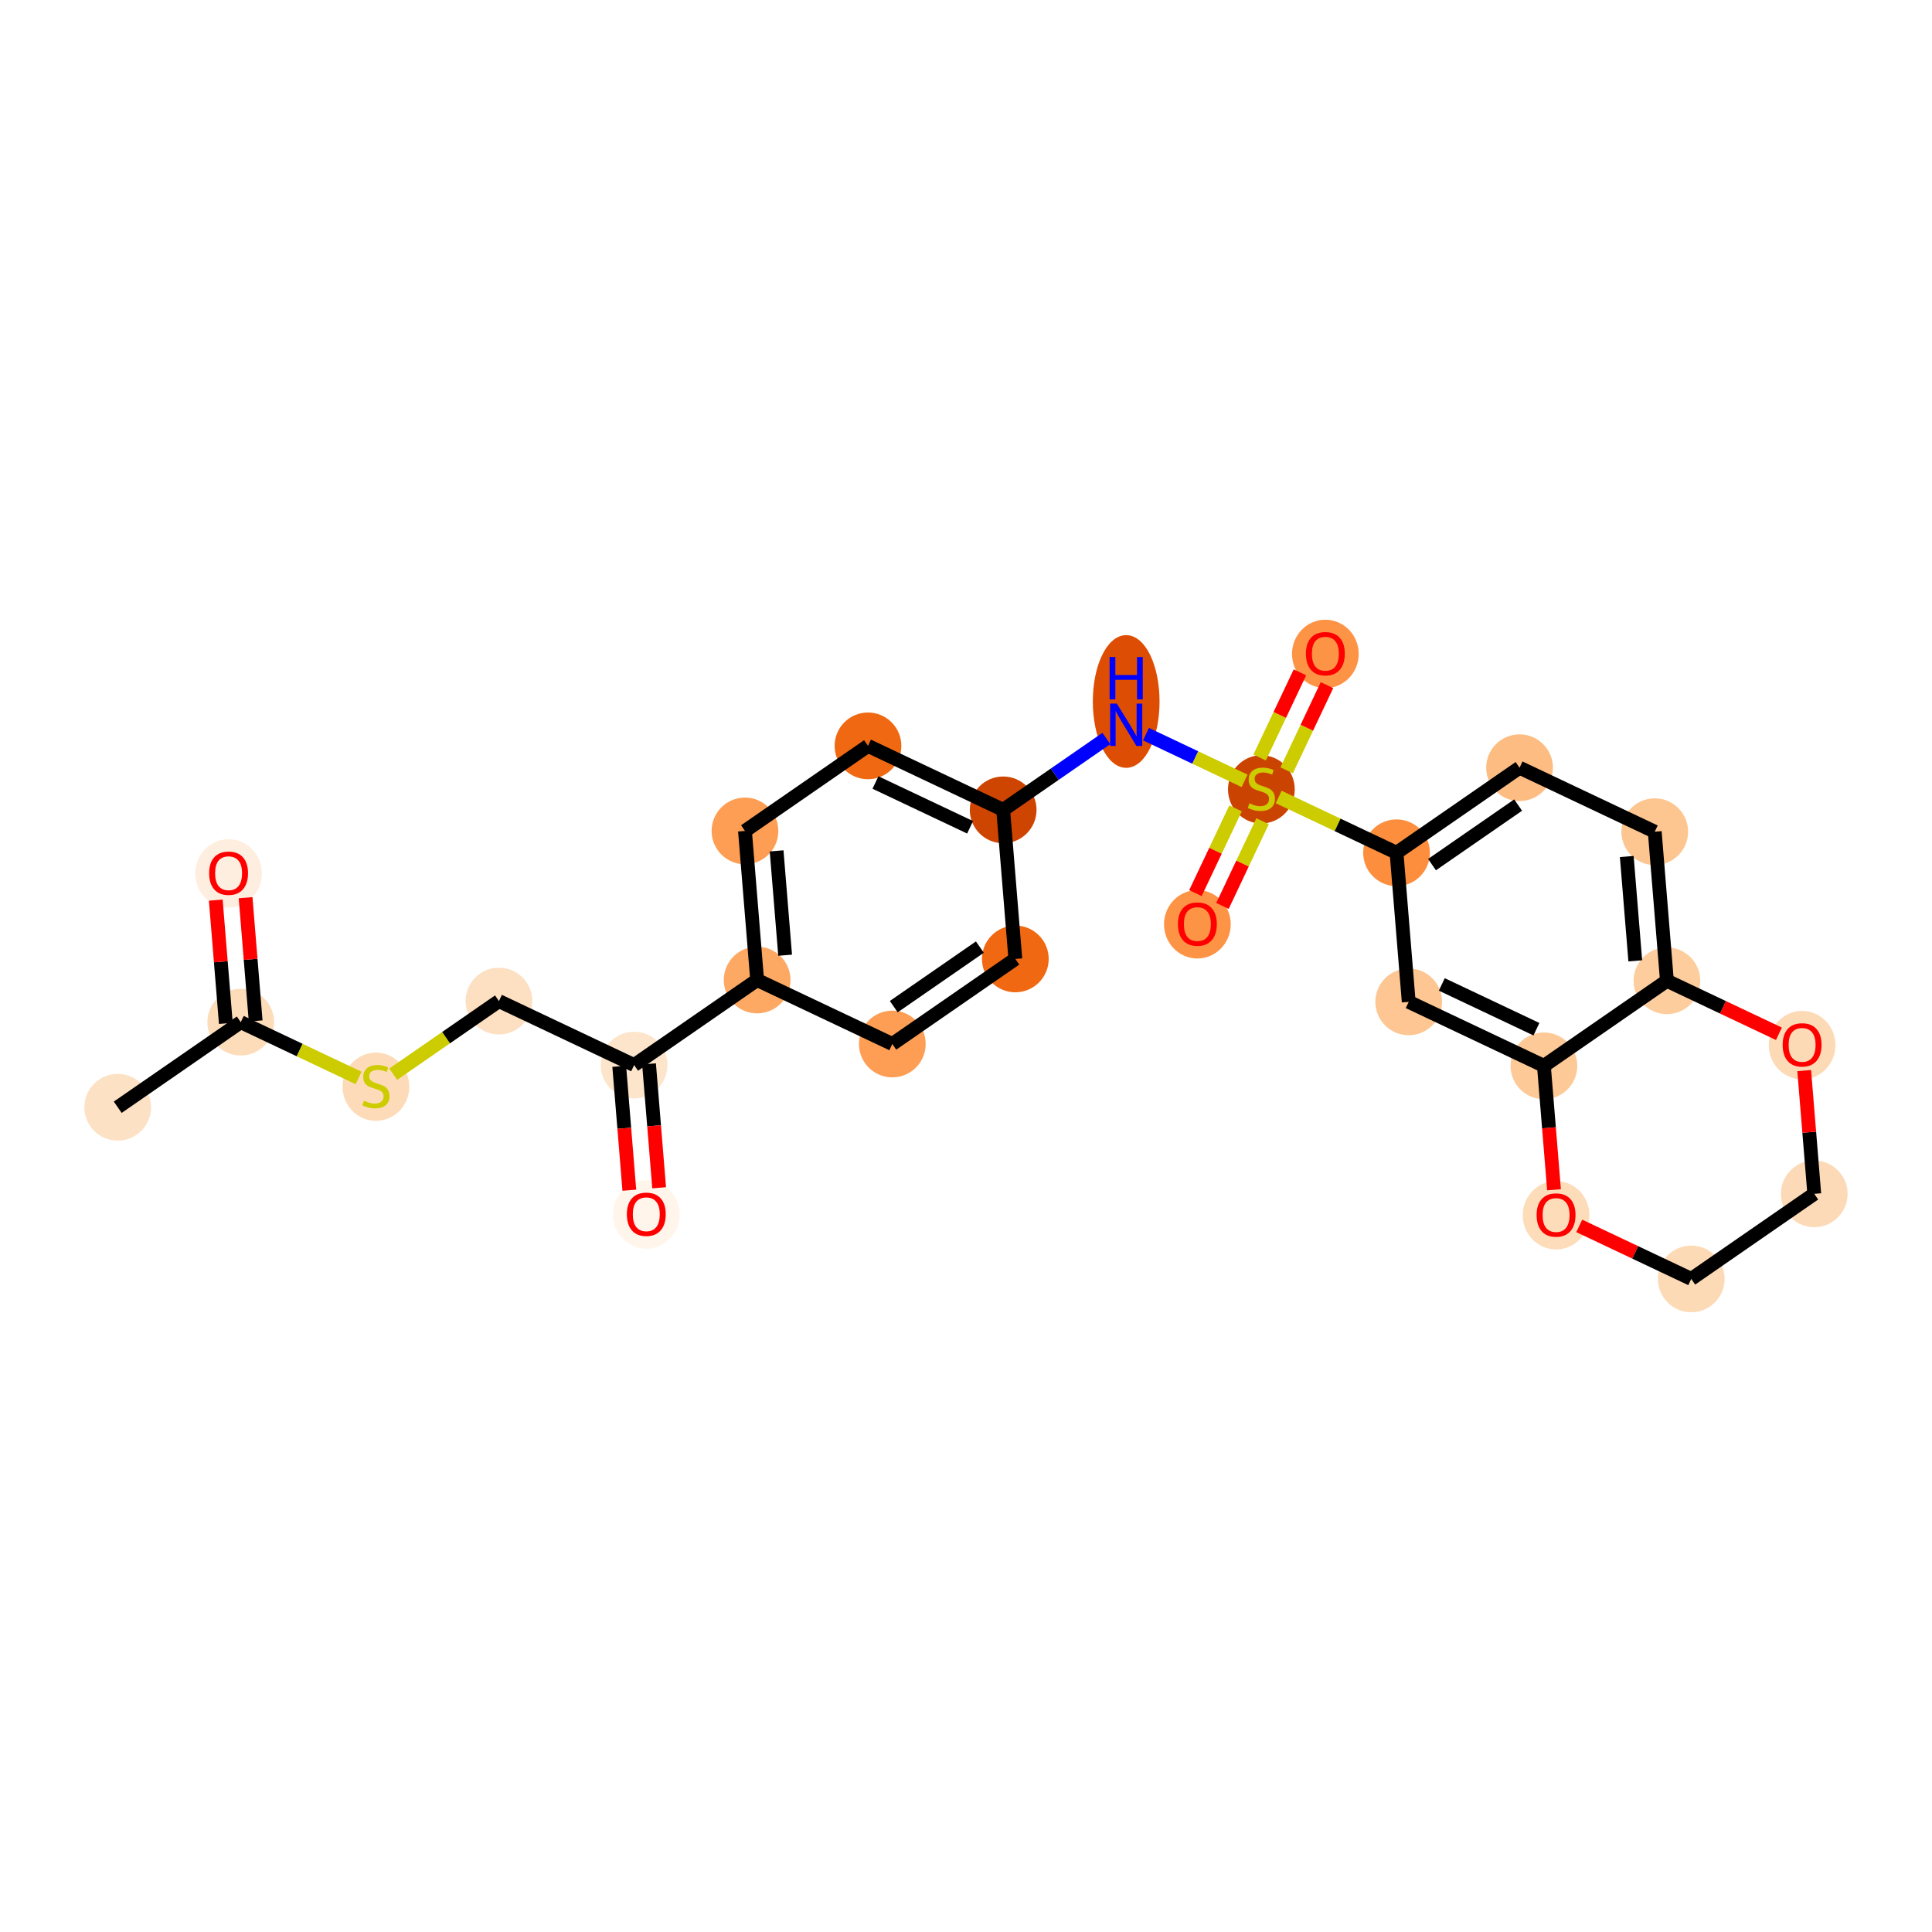 <?xml version='1.0' encoding='iso-8859-1'?>
<svg version='1.1' baseProfile='full'
              xmlns='http://www.w3.org/2000/svg'
                      xmlns:rdkit='http://www.rdkit.org/xml'
                      xmlns:xlink='http://www.w3.org/1999/xlink'
                  xml:space='preserve'
width='280px' height='280px' viewBox='0 0 280 280'>
<!-- END OF HEADER -->
<rect style='opacity:1.0;fill:#FFFFFF;stroke:none' width='280' height='280' x='0' y='0'> </rect>
<ellipse cx='17.062' cy='160.47' rx='4.335' ry='4.335'  style='fill:#FDE1C4;fill-rule:evenodd;stroke:#FDE1C4;stroke-width:1.0px;stroke-linecap:butt;stroke-linejoin:miter;stroke-opacity:1' />
<ellipse cx='34.891' cy='148.14' rx='4.335' ry='4.335'  style='fill:#FDDCBA;fill-rule:evenodd;stroke:#FDDCBA;stroke-width:1.0px;stroke-linecap:butt;stroke-linejoin:miter;stroke-opacity:1' />
<ellipse cx='33.127' cy='126.584' rx='4.335' ry='4.457'  style='fill:#FEEEDF;fill-rule:evenodd;stroke:#FEEEDF;stroke-width:1.0px;stroke-linecap:butt;stroke-linejoin:miter;stroke-opacity:1' />
<ellipse cx='54.482' cy='157.497' rx='4.335' ry='4.445'  style='fill:#FDDBB9;fill-rule:evenodd;stroke:#FDDBB9;stroke-width:1.0px;stroke-linecap:butt;stroke-linejoin:miter;stroke-opacity:1' />
<ellipse cx='72.311' cy='145.085' rx='4.335' ry='4.335'  style='fill:#FDDFC1;fill-rule:evenodd;stroke:#FDDFC1;stroke-width:1.0px;stroke-linecap:butt;stroke-linejoin:miter;stroke-opacity:1' />
<ellipse cx='91.902' cy='154.36' rx='4.335' ry='4.335'  style='fill:#FDE5CC;fill-rule:evenodd;stroke:#FDE5CC;stroke-width:1.0px;stroke-linecap:butt;stroke-linejoin:miter;stroke-opacity:1' />
<ellipse cx='93.666' cy='176.012' rx='4.335' ry='4.457'  style='fill:#FFF5EB;fill-rule:evenodd;stroke:#FFF5EB;stroke-width:1.0px;stroke-linecap:butt;stroke-linejoin:miter;stroke-opacity:1' />
<ellipse cx='109.73' cy='142.031' rx='4.335' ry='4.335'  style='fill:#FDA964;fill-rule:evenodd;stroke:#FDA964;stroke-width:1.0px;stroke-linecap:butt;stroke-linejoin:miter;stroke-opacity:1' />
<ellipse cx='107.967' cy='120.426' rx='4.335' ry='4.335'  style='fill:#FD9E54;fill-rule:evenodd;stroke:#FD9E54;stroke-width:1.0px;stroke-linecap:butt;stroke-linejoin:miter;stroke-opacity:1' />
<ellipse cx='125.795' cy='108.097' rx='4.335' ry='4.335'  style='fill:#F06812;fill-rule:evenodd;stroke:#F06812;stroke-width:1.0px;stroke-linecap:butt;stroke-linejoin:miter;stroke-opacity:1' />
<ellipse cx='145.387' cy='117.371' rx='4.335' ry='4.335'  style='fill:#CE4401;fill-rule:evenodd;stroke:#CE4401;stroke-width:1.0px;stroke-linecap:butt;stroke-linejoin:miter;stroke-opacity:1' />
<ellipse cx='163.215' cy='101.665' rx='4.335' ry='9.116'  style='fill:#DD4E04;fill-rule:evenodd;stroke:#DD4E04;stroke-width:1.0px;stroke-linecap:butt;stroke-linejoin:miter;stroke-opacity:1' />
<ellipse cx='182.807' cy='114.399' rx='4.335' ry='4.445'  style='fill:#CB4301;fill-rule:evenodd;stroke:#CB4301;stroke-width:1.0px;stroke-linecap:butt;stroke-linejoin:miter;stroke-opacity:1' />
<ellipse cx='192.081' cy='94.772' rx='4.335' ry='4.457'  style='fill:#FD9345;fill-rule:evenodd;stroke:#FD9345;stroke-width:1.0px;stroke-linecap:butt;stroke-linejoin:miter;stroke-opacity:1' />
<ellipse cx='173.532' cy='133.956' rx='4.335' ry='4.457'  style='fill:#FD9345;fill-rule:evenodd;stroke:#FD9345;stroke-width:1.0px;stroke-linecap:butt;stroke-linejoin:miter;stroke-opacity:1' />
<ellipse cx='202.398' cy='123.591' rx='4.335' ry='4.335'  style='fill:#FD8E3E;fill-rule:evenodd;stroke:#FD8E3E;stroke-width:1.0px;stroke-linecap:butt;stroke-linejoin:miter;stroke-opacity:1' />
<ellipse cx='220.226' cy='111.262' rx='4.335' ry='4.335'  style='fill:#FDBC82;fill-rule:evenodd;stroke:#FDBC82;stroke-width:1.0px;stroke-linecap:butt;stroke-linejoin:miter;stroke-opacity:1' />
<ellipse cx='239.818' cy='120.536' rx='4.335' ry='4.335'  style='fill:#FDC590;fill-rule:evenodd;stroke:#FDC590;stroke-width:1.0px;stroke-linecap:butt;stroke-linejoin:miter;stroke-opacity:1' />
<ellipse cx='241.582' cy='142.141' rx='4.335' ry='4.335'  style='fill:#FDCD9E;fill-rule:evenodd;stroke:#FDCD9E;stroke-width:1.0px;stroke-linecap:butt;stroke-linejoin:miter;stroke-opacity:1' />
<ellipse cx='223.754' cy='154.47' rx='4.335' ry='4.335'  style='fill:#FDC997;fill-rule:evenodd;stroke:#FDC997;stroke-width:1.0px;stroke-linecap:butt;stroke-linejoin:miter;stroke-opacity:1' />
<ellipse cx='204.162' cy='145.196' rx='4.335' ry='4.335'  style='fill:#FDC692;fill-rule:evenodd;stroke:#FDC692;stroke-width:1.0px;stroke-linecap:butt;stroke-linejoin:miter;stroke-opacity:1' />
<ellipse cx='225.518' cy='176.123' rx='4.335' ry='4.457'  style='fill:#FDDCBA;fill-rule:evenodd;stroke:#FDDCBA;stroke-width:1.0px;stroke-linecap:butt;stroke-linejoin:miter;stroke-opacity:1' />
<ellipse cx='245.109' cy='185.35' rx='4.335' ry='4.335'  style='fill:#FDDAB6;fill-rule:evenodd;stroke:#FDDAB6;stroke-width:1.0px;stroke-linecap:butt;stroke-linejoin:miter;stroke-opacity:1' />
<ellipse cx='262.937' cy='173.02' rx='4.335' ry='4.335'  style='fill:#FDDAB7;fill-rule:evenodd;stroke:#FDDAB7;stroke-width:1.0px;stroke-linecap:butt;stroke-linejoin:miter;stroke-opacity:1' />
<ellipse cx='261.174' cy='151.463' rx='4.335' ry='4.457'  style='fill:#FDDAB6;fill-rule:evenodd;stroke:#FDDAB6;stroke-width:1.0px;stroke-linecap:butt;stroke-linejoin:miter;stroke-opacity:1' />
<ellipse cx='147.15' cy='138.976' rx='4.335' ry='4.335'  style='fill:#F06812;fill-rule:evenodd;stroke:#F06812;stroke-width:1.0px;stroke-linecap:butt;stroke-linejoin:miter;stroke-opacity:1' />
<ellipse cx='129.322' cy='151.305' rx='4.335' ry='4.335'  style='fill:#FD9E54;fill-rule:evenodd;stroke:#FD9E54;stroke-width:1.0px;stroke-linecap:butt;stroke-linejoin:miter;stroke-opacity:1' />
<path class='bond-0 atom-0 atom-1' d='M 17.062,160.47 L 34.891,148.14' style='fill:none;fill-rule:evenodd;stroke:#000000;stroke-width:2.0px;stroke-linecap:butt;stroke-linejoin:miter;stroke-opacity:1' />
<path class='bond-1 atom-1 atom-2' d='M 37.051,147.964 L 36.322,139.032' style='fill:none;fill-rule:evenodd;stroke:#000000;stroke-width:2.0px;stroke-linecap:butt;stroke-linejoin:miter;stroke-opacity:1' />
<path class='bond-1 atom-1 atom-2' d='M 36.322,139.032 L 35.593,130.101' style='fill:none;fill-rule:evenodd;stroke:#FF0000;stroke-width:2.0px;stroke-linecap:butt;stroke-linejoin:miter;stroke-opacity:1' />
<path class='bond-1 atom-1 atom-2' d='M 32.73,148.317 L 32.001,139.385' style='fill:none;fill-rule:evenodd;stroke:#000000;stroke-width:2.0px;stroke-linecap:butt;stroke-linejoin:miter;stroke-opacity:1' />
<path class='bond-1 atom-1 atom-2' d='M 32.001,139.385 L 31.272,130.454' style='fill:none;fill-rule:evenodd;stroke:#FF0000;stroke-width:2.0px;stroke-linecap:butt;stroke-linejoin:miter;stroke-opacity:1' />
<path class='bond-2 atom-1 atom-3' d='M 34.891,148.14 L 43.431,152.183' style='fill:none;fill-rule:evenodd;stroke:#000000;stroke-width:2.0px;stroke-linecap:butt;stroke-linejoin:miter;stroke-opacity:1' />
<path class='bond-2 atom-1 atom-3' d='M 43.431,152.183 L 51.972,156.227' style='fill:none;fill-rule:evenodd;stroke:#CCCC00;stroke-width:2.0px;stroke-linecap:butt;stroke-linejoin:miter;stroke-opacity:1' />
<path class='bond-3 atom-3 atom-4' d='M 56.992,155.679 L 64.651,150.382' style='fill:none;fill-rule:evenodd;stroke:#CCCC00;stroke-width:2.0px;stroke-linecap:butt;stroke-linejoin:miter;stroke-opacity:1' />
<path class='bond-3 atom-3 atom-4' d='M 64.651,150.382 L 72.311,145.085' style='fill:none;fill-rule:evenodd;stroke:#000000;stroke-width:2.0px;stroke-linecap:butt;stroke-linejoin:miter;stroke-opacity:1' />
<path class='bond-4 atom-4 atom-5' d='M 72.311,145.085 L 91.902,154.36' style='fill:none;fill-rule:evenodd;stroke:#000000;stroke-width:2.0px;stroke-linecap:butt;stroke-linejoin:miter;stroke-opacity:1' />
<path class='bond-5 atom-5 atom-6' d='M 89.742,154.537 L 90.475,163.516' style='fill:none;fill-rule:evenodd;stroke:#000000;stroke-width:2.0px;stroke-linecap:butt;stroke-linejoin:miter;stroke-opacity:1' />
<path class='bond-5 atom-5 atom-6' d='M 90.475,163.516 L 91.208,172.495' style='fill:none;fill-rule:evenodd;stroke:#FF0000;stroke-width:2.0px;stroke-linecap:butt;stroke-linejoin:miter;stroke-opacity:1' />
<path class='bond-5 atom-5 atom-6' d='M 94.063,154.184 L 94.796,163.163' style='fill:none;fill-rule:evenodd;stroke:#000000;stroke-width:2.0px;stroke-linecap:butt;stroke-linejoin:miter;stroke-opacity:1' />
<path class='bond-5 atom-5 atom-6' d='M 94.796,163.163 L 95.529,172.142' style='fill:none;fill-rule:evenodd;stroke:#FF0000;stroke-width:2.0px;stroke-linecap:butt;stroke-linejoin:miter;stroke-opacity:1' />
<path class='bond-6 atom-5 atom-7' d='M 91.902,154.36 L 109.73,142.031' style='fill:none;fill-rule:evenodd;stroke:#000000;stroke-width:2.0px;stroke-linecap:butt;stroke-linejoin:miter;stroke-opacity:1' />
<path class='bond-7 atom-7 atom-8' d='M 109.73,142.031 L 107.967,120.426' style='fill:none;fill-rule:evenodd;stroke:#000000;stroke-width:2.0px;stroke-linecap:butt;stroke-linejoin:miter;stroke-opacity:1' />
<path class='bond-7 atom-7 atom-8' d='M 113.787,138.437 L 112.552,123.314' style='fill:none;fill-rule:evenodd;stroke:#000000;stroke-width:2.0px;stroke-linecap:butt;stroke-linejoin:miter;stroke-opacity:1' />
<path class='bond-26 atom-26 atom-7' d='M 129.322,151.305 L 109.73,142.031' style='fill:none;fill-rule:evenodd;stroke:#000000;stroke-width:2.0px;stroke-linecap:butt;stroke-linejoin:miter;stroke-opacity:1' />
<path class='bond-8 atom-8 atom-9' d='M 107.967,120.426 L 125.795,108.097' style='fill:none;fill-rule:evenodd;stroke:#000000;stroke-width:2.0px;stroke-linecap:butt;stroke-linejoin:miter;stroke-opacity:1' />
<path class='bond-9 atom-9 atom-10' d='M 125.795,108.097 L 145.387,117.371' style='fill:none;fill-rule:evenodd;stroke:#000000;stroke-width:2.0px;stroke-linecap:butt;stroke-linejoin:miter;stroke-opacity:1' />
<path class='bond-9 atom-9 atom-10' d='M 126.879,113.406 L 140.593,119.898' style='fill:none;fill-rule:evenodd;stroke:#000000;stroke-width:2.0px;stroke-linecap:butt;stroke-linejoin:miter;stroke-opacity:1' />
<path class='bond-10 atom-10 atom-11' d='M 145.387,117.371 L 152.866,112.199' style='fill:none;fill-rule:evenodd;stroke:#000000;stroke-width:2.0px;stroke-linecap:butt;stroke-linejoin:miter;stroke-opacity:1' />
<path class='bond-10 atom-10 atom-11' d='M 152.866,112.199 L 160.345,107.027' style='fill:none;fill-rule:evenodd;stroke:#0000FF;stroke-width:2.0px;stroke-linecap:butt;stroke-linejoin:miter;stroke-opacity:1' />
<path class='bond-24 atom-10 atom-25' d='M 145.387,117.371 L 147.15,138.976' style='fill:none;fill-rule:evenodd;stroke:#000000;stroke-width:2.0px;stroke-linecap:butt;stroke-linejoin:miter;stroke-opacity:1' />
<path class='bond-11 atom-11 atom-12' d='M 166.085,106.4 L 173.23,109.783' style='fill:none;fill-rule:evenodd;stroke:#0000FF;stroke-width:2.0px;stroke-linecap:butt;stroke-linejoin:miter;stroke-opacity:1' />
<path class='bond-11 atom-11 atom-12' d='M 173.23,109.783 L 180.376,113.166' style='fill:none;fill-rule:evenodd;stroke:#CCCC00;stroke-width:2.0px;stroke-linecap:butt;stroke-linejoin:miter;stroke-opacity:1' />
<path class='bond-12 atom-12 atom-13' d='M 186.471,111.641 L 189.394,105.468' style='fill:none;fill-rule:evenodd;stroke:#CCCC00;stroke-width:2.0px;stroke-linecap:butt;stroke-linejoin:miter;stroke-opacity:1' />
<path class='bond-12 atom-12 atom-13' d='M 189.394,105.468 L 192.317,99.294' style='fill:none;fill-rule:evenodd;stroke:#FF0000;stroke-width:2.0px;stroke-linecap:butt;stroke-linejoin:miter;stroke-opacity:1' />
<path class='bond-12 atom-12 atom-13' d='M 182.553,109.786 L 185.475,103.613' style='fill:none;fill-rule:evenodd;stroke:#CCCC00;stroke-width:2.0px;stroke-linecap:butt;stroke-linejoin:miter;stroke-opacity:1' />
<path class='bond-12 atom-12 atom-13' d='M 185.475,103.613 L 188.398,97.439' style='fill:none;fill-rule:evenodd;stroke:#FF0000;stroke-width:2.0px;stroke-linecap:butt;stroke-linejoin:miter;stroke-opacity:1' />
<path class='bond-13 atom-12 atom-14' d='M 179.064,117.156 L 176.157,123.298' style='fill:none;fill-rule:evenodd;stroke:#CCCC00;stroke-width:2.0px;stroke-linecap:butt;stroke-linejoin:miter;stroke-opacity:1' />
<path class='bond-13 atom-12 atom-14' d='M 176.157,123.298 L 173.249,129.439' style='fill:none;fill-rule:evenodd;stroke:#FF0000;stroke-width:2.0px;stroke-linecap:butt;stroke-linejoin:miter;stroke-opacity:1' />
<path class='bond-13 atom-12 atom-14' d='M 182.982,119.011 L 180.075,125.153' style='fill:none;fill-rule:evenodd;stroke:#CCCC00;stroke-width:2.0px;stroke-linecap:butt;stroke-linejoin:miter;stroke-opacity:1' />
<path class='bond-13 atom-12 atom-14' d='M 180.075,125.153 L 177.168,131.294' style='fill:none;fill-rule:evenodd;stroke:#FF0000;stroke-width:2.0px;stroke-linecap:butt;stroke-linejoin:miter;stroke-opacity:1' />
<path class='bond-14 atom-12 atom-15' d='M 185.317,115.505 L 193.857,119.548' style='fill:none;fill-rule:evenodd;stroke:#CCCC00;stroke-width:2.0px;stroke-linecap:butt;stroke-linejoin:miter;stroke-opacity:1' />
<path class='bond-14 atom-12 atom-15' d='M 193.857,119.548 L 202.398,123.591' style='fill:none;fill-rule:evenodd;stroke:#000000;stroke-width:2.0px;stroke-linecap:butt;stroke-linejoin:miter;stroke-opacity:1' />
<path class='bond-15 atom-15 atom-16' d='M 202.398,123.591 L 220.226,111.262' style='fill:none;fill-rule:evenodd;stroke:#000000;stroke-width:2.0px;stroke-linecap:butt;stroke-linejoin:miter;stroke-opacity:1' />
<path class='bond-15 atom-15 atom-16' d='M 207.538,125.307 L 220.018,116.677' style='fill:none;fill-rule:evenodd;stroke:#000000;stroke-width:2.0px;stroke-linecap:butt;stroke-linejoin:miter;stroke-opacity:1' />
<path class='bond-27 atom-20 atom-15' d='M 204.162,145.196 L 202.398,123.591' style='fill:none;fill-rule:evenodd;stroke:#000000;stroke-width:2.0px;stroke-linecap:butt;stroke-linejoin:miter;stroke-opacity:1' />
<path class='bond-16 atom-16 atom-17' d='M 220.226,111.262 L 239.818,120.536' style='fill:none;fill-rule:evenodd;stroke:#000000;stroke-width:2.0px;stroke-linecap:butt;stroke-linejoin:miter;stroke-opacity:1' />
<path class='bond-17 atom-17 atom-18' d='M 239.818,120.536 L 241.582,142.141' style='fill:none;fill-rule:evenodd;stroke:#000000;stroke-width:2.0px;stroke-linecap:butt;stroke-linejoin:miter;stroke-opacity:1' />
<path class='bond-17 atom-17 atom-18' d='M 235.762,124.13 L 236.997,139.253' style='fill:none;fill-rule:evenodd;stroke:#000000;stroke-width:2.0px;stroke-linecap:butt;stroke-linejoin:miter;stroke-opacity:1' />
<path class='bond-18 atom-18 atom-19' d='M 241.582,142.141 L 223.754,154.47' style='fill:none;fill-rule:evenodd;stroke:#000000;stroke-width:2.0px;stroke-linecap:butt;stroke-linejoin:miter;stroke-opacity:1' />
<path class='bond-28 atom-24 atom-18' d='M 257.814,149.825 L 249.698,145.983' style='fill:none;fill-rule:evenodd;stroke:#FF0000;stroke-width:2.0px;stroke-linecap:butt;stroke-linejoin:miter;stroke-opacity:1' />
<path class='bond-28 atom-24 atom-18' d='M 249.698,145.983 L 241.582,142.141' style='fill:none;fill-rule:evenodd;stroke:#000000;stroke-width:2.0px;stroke-linecap:butt;stroke-linejoin:miter;stroke-opacity:1' />
<path class='bond-19 atom-19 atom-20' d='M 223.754,154.47 L 204.162,145.196' style='fill:none;fill-rule:evenodd;stroke:#000000;stroke-width:2.0px;stroke-linecap:butt;stroke-linejoin:miter;stroke-opacity:1' />
<path class='bond-19 atom-19 atom-20' d='M 222.67,149.161 L 208.956,142.669' style='fill:none;fill-rule:evenodd;stroke:#000000;stroke-width:2.0px;stroke-linecap:butt;stroke-linejoin:miter;stroke-opacity:1' />
<path class='bond-20 atom-19 atom-21' d='M 223.754,154.47 L 224.487,163.45' style='fill:none;fill-rule:evenodd;stroke:#000000;stroke-width:2.0px;stroke-linecap:butt;stroke-linejoin:miter;stroke-opacity:1' />
<path class='bond-20 atom-19 atom-21' d='M 224.487,163.45 L 225.22,172.429' style='fill:none;fill-rule:evenodd;stroke:#FF0000;stroke-width:2.0px;stroke-linecap:butt;stroke-linejoin:miter;stroke-opacity:1' />
<path class='bond-21 atom-21 atom-22' d='M 228.877,177.665 L 236.993,181.507' style='fill:none;fill-rule:evenodd;stroke:#FF0000;stroke-width:2.0px;stroke-linecap:butt;stroke-linejoin:miter;stroke-opacity:1' />
<path class='bond-21 atom-21 atom-22' d='M 236.993,181.507 L 245.109,185.35' style='fill:none;fill-rule:evenodd;stroke:#000000;stroke-width:2.0px;stroke-linecap:butt;stroke-linejoin:miter;stroke-opacity:1' />
<path class='bond-22 atom-22 atom-23' d='M 245.109,185.35 L 262.937,173.02' style='fill:none;fill-rule:evenodd;stroke:#000000;stroke-width:2.0px;stroke-linecap:butt;stroke-linejoin:miter;stroke-opacity:1' />
<path class='bond-23 atom-23 atom-24' d='M 262.937,173.02 L 262.208,164.088' style='fill:none;fill-rule:evenodd;stroke:#000000;stroke-width:2.0px;stroke-linecap:butt;stroke-linejoin:miter;stroke-opacity:1' />
<path class='bond-23 atom-23 atom-24' d='M 262.208,164.088 L 261.479,155.157' style='fill:none;fill-rule:evenodd;stroke:#FF0000;stroke-width:2.0px;stroke-linecap:butt;stroke-linejoin:miter;stroke-opacity:1' />
<path class='bond-25 atom-25 atom-26' d='M 147.15,138.976 L 129.322,151.305' style='fill:none;fill-rule:evenodd;stroke:#000000;stroke-width:2.0px;stroke-linecap:butt;stroke-linejoin:miter;stroke-opacity:1' />
<path class='bond-25 atom-25 atom-26' d='M 142.01,137.26 L 129.531,145.89' style='fill:none;fill-rule:evenodd;stroke:#000000;stroke-width:2.0px;stroke-linecap:butt;stroke-linejoin:miter;stroke-opacity:1' />
<path  class='atom-2' d='M 30.309 126.553
Q 30.309 125.079, 31.037 124.255
Q 31.766 123.432, 33.127 123.432
Q 34.488 123.432, 35.217 124.255
Q 35.945 125.079, 35.945 126.553
Q 35.945 128.044, 35.208 128.894
Q 34.471 129.735, 33.127 129.735
Q 31.774 129.735, 31.037 128.894
Q 30.309 128.053, 30.309 126.553
M 33.127 129.042
Q 34.063 129.042, 34.566 128.417
Q 35.078 127.784, 35.078 126.553
Q 35.078 125.348, 34.566 124.741
Q 34.063 124.125, 33.127 124.125
Q 32.191 124.125, 31.679 124.732
Q 31.176 125.339, 31.176 126.553
Q 31.176 127.793, 31.679 128.417
Q 32.191 129.042, 33.127 129.042
' fill='#FF0000'/>
<path  class='atom-3' d='M 52.748 159.522
Q 52.818 159.548, 53.104 159.669
Q 53.39 159.791, 53.702 159.869
Q 54.023 159.938, 54.335 159.938
Q 54.916 159.938, 55.254 159.661
Q 55.592 159.375, 55.592 158.88
Q 55.592 158.542, 55.419 158.334
Q 55.254 158.126, 54.994 158.013
Q 54.734 157.901, 54.3 157.77
Q 53.754 157.606, 53.425 157.45
Q 53.104 157.294, 52.87 156.964
Q 52.644 156.635, 52.644 156.08
Q 52.644 155.308, 53.164 154.831
Q 53.693 154.354, 54.734 154.354
Q 55.445 154.354, 56.251 154.692
L 56.052 155.36
Q 55.315 155.057, 54.76 155.057
Q 54.162 155.057, 53.832 155.308
Q 53.503 155.551, 53.511 155.976
Q 53.511 156.305, 53.676 156.505
Q 53.849 156.704, 54.092 156.817
Q 54.344 156.929, 54.76 157.06
Q 55.315 157.233, 55.644 157.406
Q 55.974 157.58, 56.208 157.935
Q 56.451 158.282, 56.451 158.88
Q 56.451 159.73, 55.878 160.19
Q 55.315 160.64, 54.37 160.64
Q 53.824 160.64, 53.407 160.519
Q 53 160.406, 52.514 160.207
L 52.748 159.522
' fill='#CCCC00'/>
<path  class='atom-6' d='M 90.848 175.982
Q 90.848 174.508, 91.576 173.684
Q 92.305 172.861, 93.666 172.861
Q 95.027 172.861, 95.756 173.684
Q 96.484 174.508, 96.484 175.982
Q 96.484 177.473, 95.747 178.323
Q 95.01 179.164, 93.666 179.164
Q 92.313 179.164, 91.576 178.323
Q 90.848 177.482, 90.848 175.982
M 93.666 178.47
Q 94.603 178.47, 95.105 177.846
Q 95.617 177.213, 95.617 175.982
Q 95.617 174.777, 95.105 174.17
Q 94.603 173.554, 93.666 173.554
Q 92.73 173.554, 92.218 174.161
Q 91.715 174.768, 91.715 175.982
Q 91.715 177.222, 92.218 177.846
Q 92.73 178.47, 93.666 178.47
' fill='#FF0000'/>
<path  class='atom-11' d='M 161.858 101.972
L 163.869 105.224
Q 164.069 105.545, 164.39 106.126
Q 164.71 106.706, 164.728 106.741
L 164.728 101.972
L 165.543 101.972
L 165.543 108.111
L 164.702 108.111
L 162.543 104.556
Q 162.291 104.14, 162.023 103.663
Q 161.762 103.186, 161.684 103.039
L 161.684 108.111
L 160.887 108.111
L 160.887 101.972
L 161.858 101.972
' fill='#0000FF'/>
<path  class='atom-11' d='M 160.813 95.22
L 161.645 95.22
L 161.645 97.83
L 164.784 97.83
L 164.784 95.22
L 165.616 95.22
L 165.616 101.358
L 164.784 101.358
L 164.784 98.523
L 161.645 98.523
L 161.645 101.358
L 160.813 101.358
L 160.813 95.22
' fill='#0000FF'/>
<path  class='atom-12' d='M 181.072 116.423
Q 181.142 116.449, 181.428 116.571
Q 181.714 116.692, 182.026 116.77
Q 182.347 116.84, 182.659 116.84
Q 183.24 116.84, 183.578 116.562
Q 183.916 116.276, 183.916 115.782
Q 183.916 115.444, 183.743 115.236
Q 183.578 115.027, 183.318 114.915
Q 183.058 114.802, 182.624 114.672
Q 182.078 114.507, 181.749 114.351
Q 181.428 114.195, 181.194 113.866
Q 180.968 113.536, 180.968 112.981
Q 180.968 112.21, 181.489 111.733
Q 182.018 111.256, 183.058 111.256
Q 183.769 111.256, 184.575 111.594
L 184.376 112.262
Q 183.639 111.958, 183.084 111.958
Q 182.486 111.958, 182.156 112.21
Q 181.827 112.452, 181.835 112.877
Q 181.835 113.207, 182 113.406
Q 182.174 113.606, 182.416 113.718
Q 182.668 113.831, 183.084 113.961
Q 183.639 114.134, 183.968 114.308
Q 184.298 114.481, 184.532 114.837
Q 184.775 115.184, 184.775 115.782
Q 184.775 116.632, 184.202 117.091
Q 183.639 117.542, 182.694 117.542
Q 182.148 117.542, 181.731 117.421
Q 181.324 117.308, 180.838 117.108
L 181.072 116.423
' fill='#CCCC00'/>
<path  class='atom-13' d='M 189.263 94.742
Q 189.263 93.268, 189.992 92.444
Q 190.72 91.621, 192.081 91.621
Q 193.443 91.621, 194.171 92.444
Q 194.899 93.268, 194.899 94.742
Q 194.899 96.233, 194.162 97.083
Q 193.425 97.924, 192.081 97.924
Q 190.729 97.924, 189.992 97.083
Q 189.263 96.242, 189.263 94.742
M 192.081 97.231
Q 193.018 97.231, 193.521 96.606
Q 194.032 95.973, 194.032 94.742
Q 194.032 93.537, 193.521 92.93
Q 193.018 92.314, 192.081 92.314
Q 191.145 92.314, 190.633 92.921
Q 190.13 93.528, 190.13 94.742
Q 190.13 95.982, 190.633 96.606
Q 191.145 97.231, 192.081 97.231
' fill='#FF0000'/>
<path  class='atom-14' d='M 170.714 133.926
Q 170.714 132.452, 171.442 131.628
Q 172.17 130.804, 173.532 130.804
Q 174.893 130.804, 175.621 131.628
Q 176.35 132.452, 176.35 133.926
Q 176.35 135.417, 175.613 136.267
Q 174.876 137.108, 173.532 137.108
Q 172.179 137.108, 171.442 136.267
Q 170.714 135.426, 170.714 133.926
M 173.532 136.414
Q 174.468 136.414, 174.971 135.79
Q 175.483 135.157, 175.483 133.926
Q 175.483 132.72, 174.971 132.113
Q 174.468 131.498, 173.532 131.498
Q 172.595 131.498, 172.084 132.105
Q 171.581 132.712, 171.581 133.926
Q 171.581 135.166, 172.084 135.79
Q 172.595 136.414, 173.532 136.414
' fill='#FF0000'/>
<path  class='atom-21' d='M 222.7 176.092
Q 222.7 174.618, 223.428 173.794
Q 224.156 172.971, 225.518 172.971
Q 226.879 172.971, 227.607 173.794
Q 228.335 174.618, 228.335 176.092
Q 228.335 177.583, 227.598 178.433
Q 226.861 179.274, 225.518 179.274
Q 224.165 179.274, 223.428 178.433
Q 222.7 177.592, 222.7 176.092
M 225.518 178.581
Q 226.454 178.581, 226.957 177.956
Q 227.468 177.323, 227.468 176.092
Q 227.468 174.887, 226.957 174.28
Q 226.454 173.664, 225.518 173.664
Q 224.581 173.664, 224.07 174.271
Q 223.567 174.878, 223.567 176.092
Q 223.567 177.332, 224.07 177.956
Q 224.581 178.581, 225.518 178.581
' fill='#FF0000'/>
<path  class='atom-24' d='M 258.356 151.433
Q 258.356 149.959, 259.084 149.135
Q 259.812 148.312, 261.174 148.312
Q 262.535 148.312, 263.263 149.135
Q 263.992 149.959, 263.992 151.433
Q 263.992 152.924, 263.255 153.774
Q 262.518 154.615, 261.174 154.615
Q 259.821 154.615, 259.084 153.774
Q 258.356 152.933, 258.356 151.433
M 261.174 153.921
Q 262.11 153.921, 262.613 153.297
Q 263.125 152.664, 263.125 151.433
Q 263.125 150.228, 262.613 149.621
Q 262.11 149.005, 261.174 149.005
Q 260.237 149.005, 259.726 149.612
Q 259.223 150.219, 259.223 151.433
Q 259.223 152.673, 259.726 153.297
Q 260.237 153.921, 261.174 153.921
' fill='#FF0000'/>
</svg>
